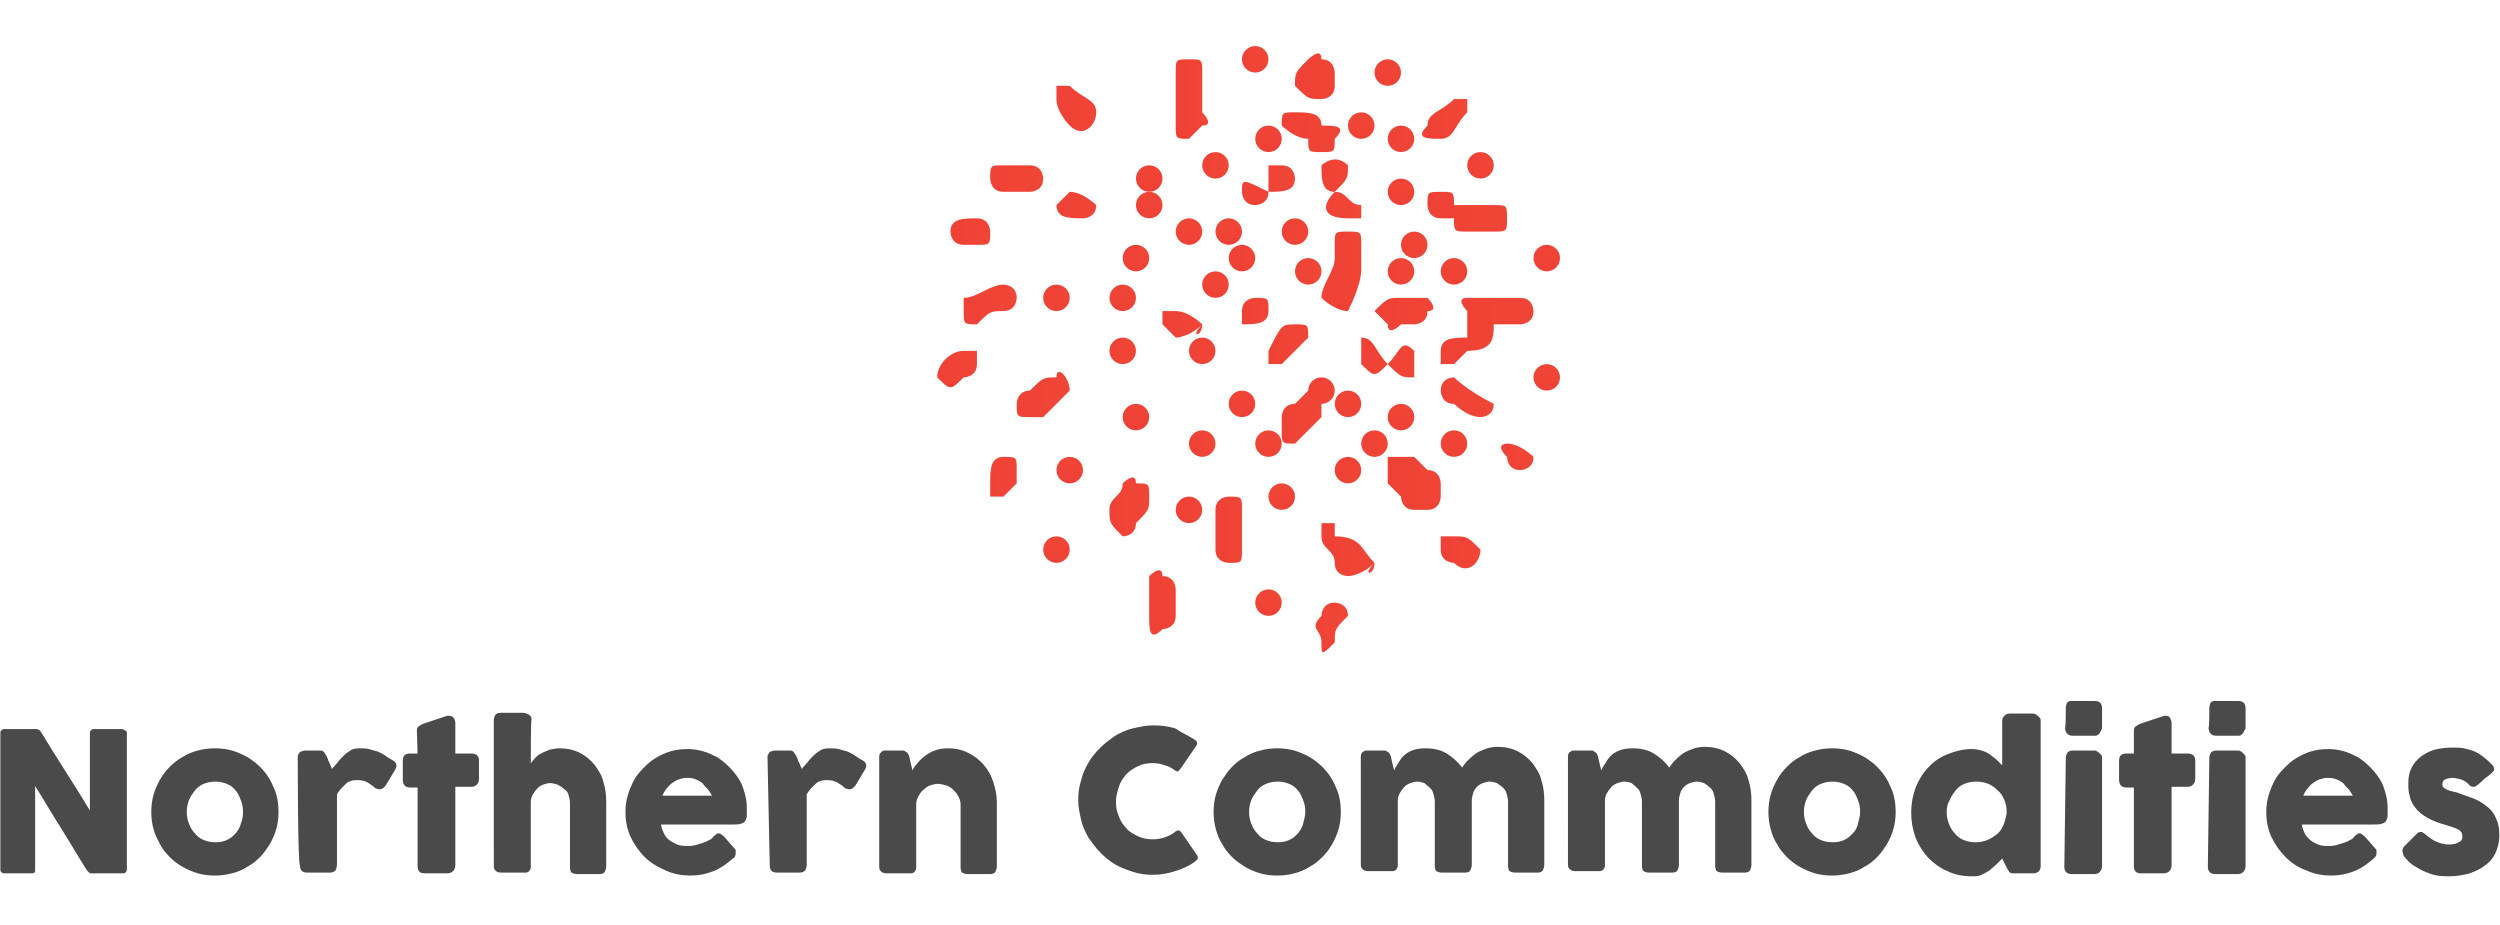 <?xml version="1.0" encoding="utf-8"?>
<!-- Generator: Adobe Illustrator 24.1.2, SVG Export Plug-In . SVG Version: 6.00 Build 0)  -->
<svg version="1.1" id="Layer_1" xmlns="http://www.w3.org/2000/svg" xmlns:xlink="http://www.w3.org/1999/xlink" x="0px" y="0px"
	 viewBox="0 0 459.6 170.1" style="enable-background:new 0 0 459.6 170.1;" xml:space="preserve">
<style type="text/css">
	.st0{fill:url(#SVGID_1_);}
	.st1{fill:url(#SVGID_2_);}
	.st2{fill:url(#SVGID_3_);}
	.st3{fill:url(#SVGID_4_);}
	.st4{fill:url(#SVGID_5_);}
	.st5{fill:url(#SVGID_6_);}
	.st6{fill:url(#SVGID_7_);}
	.st7{fill:url(#SVGID_8_);}
	.st8{fill:url(#SVGID_9_);}
	.st9{fill:url(#SVGID_10_);}
	.st10{fill:url(#SVGID_11_);}
	.st11{fill:url(#SVGID_12_);}
	.st12{fill:url(#SVGID_13_);}
	.st13{fill:url(#SVGID_14_);}
	.st14{fill:url(#SVGID_15_);}
	.st15{fill:url(#SVGID_16_);}
	.st16{fill:url(#SVGID_17_);}
	.st17{fill:url(#SVGID_18_);}
	.st18{fill:url(#SVGID_19_);}
	.st19{fill:url(#SVGID_20_);}
	.st20{fill:url(#SVGID_21_);}
	.st21{fill:url(#SVGID_22_);}
	.st22{fill:url(#SVGID_23_);}
	.st23{fill:url(#SVGID_24_);}
	.st24{fill:url(#SVGID_25_);}
	.st25{fill:url(#SVGID_26_);}
	.st26{fill:url(#SVGID_27_);}
	.st27{fill:url(#SVGID_28_);}
	.st28{fill:url(#SVGID_29_);}
	.st29{fill:url(#SVGID_30_);}
	.st30{fill:url(#SVGID_31_);}
	.st31{fill:url(#SVGID_32_);}
	.st32{fill:url(#SVGID_33_);}
	.st33{fill:url(#SVGID_34_);}
	.st34{fill:url(#SVGID_35_);}
	.st35{fill:url(#SVGID_36_);}
	.st36{fill:url(#SVGID_37_);}
	.st37{fill:url(#SVGID_38_);}
	.st38{fill:url(#SVGID_39_);}
	.st39{fill:url(#SVGID_40_);}
	.st40{fill:url(#SVGID_41_);}
	.st41{fill:url(#SVGID_42_);}
	.st42{fill:url(#SVGID_43_);}
	.st43{fill:url(#SVGID_44_);}
	.st44{fill:url(#SVGID_45_);}
	.st45{fill:url(#SVGID_46_);}
	.st46{fill:url(#SVGID_47_);}
	.st47{fill:url(#SVGID_48_);}
	.st48{fill:url(#SVGID_49_);}
	.st49{fill:url(#SVGID_50_);}
	.st50{fill:url(#SVGID_51_);}
	.st51{fill:url(#SVGID_52_);}
	.st52{fill:url(#SVGID_53_);}
	.st53{fill:url(#SVGID_54_);}
	.st54{fill:url(#SVGID_55_);}
	.st55{fill:url(#SVGID_56_);}
	.st56{fill:url(#SVGID_57_);}
	.st57{fill:url(#SVGID_58_);}
	.st58{fill:url(#SVGID_59_);}
	.st59{fill:url(#SVGID_60_);}
	.st60{fill:url(#SVGID_61_);}
	.st61{fill:url(#SVGID_62_);}
	.st62{fill:url(#SVGID_63_);}
	.st63{fill:url(#SVGID_64_);}
	.st64{fill:url(#SVGID_65_);}
	.st65{fill:url(#SVGID_66_);}
	.st66{fill:url(#SVGID_67_);}
	.st67{fill:url(#SVGID_68_);}
	.st68{fill:url(#SVGID_69_);}
	.st69{fill:url(#SVGID_70_);}
	.st70{fill:url(#SVGID_71_);}
	.st71{fill:url(#SVGID_72_);}
	.st72{fill:url(#SVGID_73_);}
	.st73{fill:#4A4A4A;}
</style>
<g id="SvgjsG3860" transform="matrix(24.361,0,0,24.361,113.828,-18.328)">
	
		<linearGradient id="SVGID_1_" gradientUnits="userSpaceOnUse" x1="-32.817" y1="15.312" x2="-31.817" y2="15.312" gradientTransform="matrix(16.805 0 0 -13.096 557.706 203.783)">
		<stop  offset="0" style="stop-color:#EF4136"/>
		<stop  offset="1" style="stop-color:#FBB040"/>
	</linearGradient>
	<path class="st0" d="M6.6,3.2c0,0.1,0,0.2-0.2,0.2c0,0-0.1,0.1-0.1,0.1c-0.1,0-0.1,0-0.1,0c0,0,0-0.1,0-0.1c0-0.1,0.1-0.1,0.2-0.1
		c0,0,0,0,0-0.1c0,0,0,0,0-0.1l0,0c0,0-0.1-0.1,0-0.1C6.4,3,6.5,3,6.5,3c0.1,0,0.2,0,0.3,0c0,0,0,0,0,0c0.1,0,0.1,0.1,0.1,0.1
		c0,0.1-0.1,0.1-0.1,0.1C6.8,3.2,6.7,3.2,6.6,3.2C6.7,3.2,6.7,3.2,6.6,3.2z"/>
	
		<linearGradient id="SVGID_2_" gradientUnits="userSpaceOnUse" x1="-31.594" y1="15.441" x2="-30.594" y2="15.441" gradientTransform="matrix(9.965 0 0 -16.325 320.167 254.8)">
		<stop  offset="0" style="stop-color:#EF4136"/>
		<stop  offset="1" style="stop-color:#FBB040"/>
	</linearGradient>
	<path class="st1" d="M5.5,3.1C5.4,3.1,5.3,3,5.3,3c0-0.1,0.1-0.2,0.1-0.3c0,0,0,0,0,0c0,0,0,0,0-0.1c0-0.1,0-0.1,0.1-0.1
		c0.1,0,0.1,0,0.1,0.1c0,0.1,0,0.1,0,0.1c0,0,0,0,0,0.1c0,0,0,0,0,0C5.6,2.8,5.6,2.9,5.5,3.1C5.5,3,5.5,3.1,5.5,3.1z"/>
	
		<linearGradient id="SVGID_3_" gradientUnits="userSpaceOnUse" x1="-32.603" y1="14.928" x2="-31.603" y2="14.928" gradientTransform="matrix(15.008 0 0 -8.226 495.406 125.167)">
		<stop  offset="0" style="stop-color:#EF4136"/>
		<stop  offset="1" style="stop-color:#FBB040"/>
	</linearGradient>
	<path class="st2" d="M6.4,2.5c-0.1,0-0.1,0-0.1-0.1c0,0,0,0-0.1,0c-0.1,0-0.1-0.1-0.1-0.1c0-0.1,0-0.1,0.1-0.1c0.1,0,0.1,0,0.1,0.1
		c0,0,0,0,0.1,0c0.1,0,0.1,0,0.2,0c0.1,0,0.1,0,0.1,0.1c0,0,0,0,0,0c0,0.1,0,0.1-0.1,0.1c0,0,0,0,0,0C6.5,2.5,6.5,2.5,6.4,2.5z"/>
	
		<linearGradient id="SVGID_4_" gradientUnits="userSpaceOnUse" x1="-31.581" y1="15.275" x2="-30.581" y2="15.275" gradientTransform="matrix(9.922 0 0 -12.381 319.166 193.534)">
		<stop  offset="0" style="stop-color:#EF4136"/>
		<stop  offset="1" style="stop-color:#FBB040"/>
	</linearGradient>
	<path class="st3" d="M5.9,4.5c0,0-0.1-0.1-0.1-0.1c0,0,0-0.1,0-0.2c0,0,0.1,0,0.2,0c0,0,0.1,0.1,0.1,0.1c0.1,0,0.1,0.1,0.1,0.1
		c0,0,0,0,0,0.1c0,0,0,0,0,0c0,0,0,0.1-0.1,0.1c0,0-0.1,0-0.1,0C5.9,4.6,5.9,4.5,5.9,4.5L5.9,4.5z"/>
	
		<linearGradient id="SVGID_5_" gradientUnits="userSpaceOnUse" x1="-31.042" y1="15.339" x2="-30.042" y2="15.339" gradientTransform="matrix(8.416 0 0 -13.65 265.422 210.829)">
		<stop  offset="0" style="stop-color:#EF4136"/>
		<stop  offset="1" style="stop-color:#FBB040"/>
	</linearGradient>
	<path class="st4" d="M4.3,1.2c0.1,0,0.1,0,0.1,0.1c0,0.1,0,0.1,0,0.2c0,0,0,0,0,0.1c0,0,0.1,0.1,0,0.1c0,0-0.1,0.1-0.1,0.1
		c-0.1,0-0.1,0-0.1-0.1c0,0,0,0,0,0C4.2,1.5,4.2,1.4,4.2,1.3C4.2,1.2,4.2,1.2,4.3,1.2z"/>
	
		<linearGradient id="SVGID_6_" gradientUnits="userSpaceOnUse" x1="-31.361" y1="15.23" x2="-30.361" y2="15.23" gradientTransform="matrix(9.247 0 0 -11.625 295.303 181.919)">
		<stop  offset="0" style="stop-color:#EF4136"/>
		<stop  offset="1" style="stop-color:#FBB040"/>
	</linearGradient>
	<path class="st5" d="M5.7,5C5.7,5.1,5.6,5.1,5.7,5C5.6,5.1,5.5,5.1,5.5,5.1c0,0-0.1,0-0.1-0.1c0-0.1-0.1-0.1-0.1-0.2
		c0-0.1,0-0.1,0-0.1c0,0,0,0,0,0c0.1,0,0.1,0,0.1,0c0,0,0,0,0,0c0,0,0,0.1,0,0.1C5.6,4.8,5.6,4.9,5.7,5C5.7,5,5.7,5,5.7,5z"/>
	
		<linearGradient id="SVGID_7_" gradientUnits="userSpaceOnUse" x1="-31.868" y1="14.856" x2="-30.868" y2="14.856" gradientTransform="matrix(10.965 0 0 -7.688 355.535 117.959)">
		<stop  offset="0" style="stop-color:#EF4136"/>
		<stop  offset="1" style="stop-color:#FBB040"/>
	</linearGradient>
	<path class="st6" d="M6.6,3.8c0,0.1-0.1,0.1-0.1,0.1c-0.1,0-0.2-0.1-0.2-0.1c-0.1,0-0.1-0.1-0.1-0.1c0,0,0,0,0,0
		c0-0.1,0.1-0.1,0.1-0.1c0,0,0,0,0,0C6.3,3.6,6.4,3.7,6.6,3.8C6.5,3.7,6.5,3.7,6.6,3.8z"/>
	
		<linearGradient id="SVGID_8_" gradientUnits="userSpaceOnUse" x1="-29.413" y1="15.21" x2="-28.413" y2="15.21" gradientTransform="matrix(5.772 0 0 -11.321 174.282 176.957)">
		<stop  offset="0" style="stop-color:#EF4136"/>
		<stop  offset="1" style="stop-color:#FBB040"/>
	</linearGradient>
	<path class="st7" d="M4.5,4.8c0-0.1,0-0.1,0-0.2c0-0.1,0.1-0.1,0.1-0.1c0.1,0,0.1,0,0.1,0.1c0,0.1,0,0.2,0,0.3C4.7,5,4.7,5,4.6,5
		c0,0-0.1,0-0.1-0.1C4.5,4.9,4.5,4.8,4.5,4.8z"/>
	
		<linearGradient id="SVGID_9_" gradientUnits="userSpaceOnUse" x1="-29.941" y1="15.199" x2="-28.941" y2="15.199" gradientTransform="matrix(6.426 0 0 -11.149 196.412 174.821)">
		<stop  offset="0" style="stop-color:#EF4136"/>
		<stop  offset="1" style="stop-color:#FBB040"/>
	</linearGradient>
	<path class="st8" d="M4,5.4c0,0,0-0.1,0-0.2c0,0,0,0,0-0.1c0,0,0.1-0.1,0.1,0c0.1,0,0.1,0.1,0.1,0.1c0,0.1,0,0.2,0,0.2
		c0,0.1-0.1,0.1-0.1,0.1c0,0,0,0,0,0C4,5.6,4,5.5,4,5.4z"/>
	
		<linearGradient id="SVGID_10_" gradientUnits="userSpaceOnUse" x1="-31.538" y1="15.018" x2="-30.538" y2="15.018" gradientTransform="matrix(9.783 0 0 -9.013 311.514 139.119)">
		<stop  offset="0" style="stop-color:#EF4136"/>
		<stop  offset="1" style="stop-color:#FBB040"/>
	</linearGradient>
	<path class="st9" d="M3.4,3.7C3.4,3.7,3.4,3.8,3.4,3.7C3.3,3.8,3.2,3.9,3.2,3.9c0,0-0.1,0-0.1,0C3,3.9,3,3.9,3,3.8
		c0,0,0-0.1,0.1-0.1c0.1-0.1,0.1-0.1,0.2-0.1C3.3,3.5,3.4,3.6,3.4,3.7z"/>
	
		<linearGradient id="SVGID_11_" gradientUnits="userSpaceOnUse" x1="-31.107" y1="15.058" x2="-30.107" y2="15.058" gradientTransform="matrix(8.572 0 0 -9.412 269.938 143.309)">
		<stop  offset="0" style="stop-color:#EF4136"/>
		<stop  offset="1" style="stop-color:#FBB040"/>
	</linearGradient>
	<path class="st10" d="M3.6,1.6c0,0.1-0.1,0.2-0.2,0.1C3.4,1.7,3.3,1.6,3.3,1.5c0-0.1,0-0.1,0-0.1c0.1,0,0.1,0,0.1,0
		C3.5,1.5,3.6,1.5,3.6,1.6C3.6,1.6,3.6,1.6,3.6,1.6z"/>
	
		<linearGradient id="SVGID_12_" gradientUnits="userSpaceOnUse" x1="-31.848" y1="14.441" x2="-30.848" y2="14.441" gradientTransform="matrix(10.884 0 0 -5.591 352.193 84.22)">
		<stop  offset="0" style="stop-color:#EF4136"/>
		<stop  offset="1" style="stop-color:#FBB040"/>
	</linearGradient>
	<path class="st11" d="M5.8,3.5c-0.1,0.1-0.1,0.1-0.2,0c0,0,0-0.1,0-0.2c0,0,0,0,0,0C5.7,3.3,5.7,3.4,5.8,3.5C5.9,3.4,5.9,3.3,6,3.4
		c0,0,0,0.1,0,0.2C5.9,3.6,5.9,3.6,5.8,3.5z"/>
	
		<linearGradient id="SVGID_13_" gradientUnits="userSpaceOnUse" x1="-31.524" y1="14.578" x2="-30.524" y2="14.578" gradientTransform="matrix(9.737 0 0 -6.142 309.692 91.623)">
		<stop  offset="0" style="stop-color:#EF4136"/>
		<stop  offset="1" style="stop-color:#FBB040"/>
	</linearGradient>
	<path class="st12" d="M2.9,2c0,0,0.1,0,0.2,0c0.1,0,0.1,0.1,0.1,0.1c0,0.1-0.1,0.1-0.1,0.1c0,0,0,0,0,0c-0.1,0-0.1,0-0.2,0
		c-0.1,0-0.1-0.1-0.1-0.1c0,0,0,0,0,0C2.8,2,2.8,2,2.9,2z"/>
	
		<linearGradient id="SVGID_14_" gradientUnits="userSpaceOnUse" x1="-31.565" y1="14.966" x2="-30.565" y2="14.966" gradientTransform="matrix(9.869 0 0 -8.539 316.182 129.952)">
		<stop  offset="0" style="stop-color:#EF4136"/>
		<stop  offset="1" style="stop-color:#FBB040"/>
	</linearGradient>
	<path class="st13" d="M4.9,2.2c0,0.1-0.1,0.1-0.1,0.1c-0.1,0-0.1-0.1-0.1-0.1C4.7,2.1,4.7,2.1,4.9,2.2c0-0.1,0-0.2,0-0.2
		C4.9,2,5,2,5,2c0.1,0,0.1,0.1,0.1,0.1c0,0,0,0,0,0C5.1,2.2,5,2.2,4.9,2.2z"/>
	
		<linearGradient id="SVGID_15_" gradientUnits="userSpaceOnUse" x1="-29.552" y1="15.183" x2="-28.552" y2="15.183" gradientTransform="matrix(5.931 0 0 -10.924 180.546 168.067)">
		<stop  offset="0" style="stop-color:#EF4136"/>
		<stop  offset="1" style="stop-color:#FBB040"/>
	</linearGradient>
	<path class="st14" d="M5.4,2.2C5.3,2.2,5.3,2.1,5.3,2c0,0,0.1-0.1,0.2,0c0,0,0,0,0,0C5.5,2.1,5.5,2.1,5.4,2.2
		C5.5,2.2,5.4,2.2,5.4,2.2c0.1,0,0.1,0.1,0.2,0.1c0,0,0,0.1,0,0.1c0,0-0.1,0-0.1,0c0,0,0,0,0,0C5.3,2.4,5.3,2.3,5.4,2.2z"/>
	
		<linearGradient id="SVGID_16_" gradientUnits="userSpaceOnUse" x1="-31.334" y1="14.961" x2="-30.334" y2="14.961" gradientTransform="matrix(9.168 0 0 -8.499 292.34 128.935)">
		<stop  offset="0" style="stop-color:#EF4136"/>
		<stop  offset="1" style="stop-color:#FBB040"/>
	</linearGradient>
	<path class="st15" d="M5.3,1.7c0.1,0,0.2,0,0.1,0.1c0,0.1,0,0.1-0.1,0.1c-0.1,0-0.1,0-0.1-0.1c-0.1,0-0.2-0.1-0.2-0.1
		c0-0.1,0-0.1,0.1-0.1C5.2,1.6,5.3,1.6,5.3,1.7z"/>
	
		<linearGradient id="SVGID_17_" gradientUnits="userSpaceOnUse" x1="-30.35" y1="15.067" x2="-29.35" y2="15.067" gradientTransform="matrix(7.045 0 0 -9.501 217.477 147.674)">
		<stop  offset="0" style="stop-color:#EF4136"/>
		<stop  offset="1" style="stop-color:#FBB040"/>
	</linearGradient>
	<path class="st16" d="M3.7,4.6c0-0.1,0.1-0.1,0.1-0.2c0,0,0.1-0.1,0.1,0C4,4.4,4,4.4,4,4.5c0,0.1,0,0.1-0.1,0.2
		c0,0.1-0.1,0.1-0.1,0.1C3.7,4.7,3.7,4.7,3.7,4.6L3.7,4.6z"/>
	
		<linearGradient id="SVGID_18_" gradientUnits="userSpaceOnUse" x1="-31.381" y1="14.785" x2="-30.381" y2="14.785" gradientTransform="matrix(9.303 0 0 -7.224 296.778 110.127)">
		<stop  offset="0" style="stop-color:#EF4136"/>
		<stop  offset="1" style="stop-color:#FBB040"/>
	</linearGradient>
	<path class="st17" d="M5.2,3.3C5.2,3.3,5.2,3.3,5.2,3.3C5.1,3.4,5.1,3.4,5,3.5c0,0-0.1,0-0.1,0c0,0,0-0.1,0-0.1
		C5,3.2,5,3.2,5.1,3.2C5.2,3.2,5.2,3.2,5.2,3.3z"/>
	
		<linearGradient id="SVGID_19_" gradientUnits="userSpaceOnUse" x1="-31.427" y1="14.714" x2="-30.427" y2="14.714" gradientTransform="matrix(9.439 0 0 -6.813 302.386 103.347)">
		<stop  offset="0" style="stop-color:#EF4136"/>
		<stop  offset="1" style="stop-color:#FBB040"/>
	</linearGradient>
	<path class="st18" d="M5.9,3C5.9,3,5.9,3,5.9,3C6,3,6,3,6.1,3c0,0,0.1,0.1,0,0.1C6.1,3.2,6,3.2,6,3.2c0,0,0,0-0.1,0
		c0,0-0.1,0.1-0.1,0c0,0-0.1-0.1-0.1-0.1C5.8,3,5.8,3,5.9,3z"/>
	
		<linearGradient id="SVGID_20_" gradientUnits="userSpaceOnUse" x1="-30.761" y1="14.904" x2="-29.761" y2="14.904" gradientTransform="matrix(7.8 0 0 -8.038 245.977 121.481)">
		<stop  offset="0" style="stop-color:#EF4136"/>
		<stop  offset="1" style="stop-color:#FBB040"/>
	</linearGradient>
	<path class="st19" d="M6.2,1.8C6.1,1.8,6,1.8,6.1,1.7c0-0.1,0.1-0.1,0.2-0.2c0,0,0.1,0,0.1,0c0,0,0,0,0,0c0,0,0,0.1,0,0.1
		C6.3,1.7,6.3,1.8,6.2,1.8C6.2,1.8,6.2,1.8,6.2,1.8z"/>
	
		<linearGradient id="SVGID_21_" gradientUnits="userSpaceOnUse" x1="-31.169" y1="14.684" x2="-30.169" y2="14.684" gradientTransform="matrix(8.729 0 0 -6.651 274.694 100.71)">
		<stop  offset="0" style="stop-color:#EF4136"/>
		<stop  offset="1" style="stop-color:#FBB040"/>
	</linearGradient>
	<path class="st20" d="M2.9,2.9C2.9,2.9,3,2.9,3,3c0,0,0,0.1-0.1,0.1c-0.1,0-0.1,0-0.2,0.1c-0.1,0-0.1,0-0.1-0.1c0,0,0-0.1,0-0.1
		C2.7,3,2.8,2.9,2.9,2.9z"/>
	
		<linearGradient id="SVGID_22_" gradientUnits="userSpaceOnUse" x1="-30.73" y1="14.851" x2="-29.73" y2="14.851" gradientTransform="matrix(7.737 0 0 -7.656 240.137 117.261)">
		<stop  offset="0" style="stop-color:#EF4136"/>
		<stop  offset="1" style="stop-color:#FBB040"/>
	</linearGradient>
	<path class="st21" d="M2.4,3.6c0-0.1,0.1-0.2,0.2-0.2c0,0,0.1,0,0.1,0c0,0,0,0.1,0,0.1c0,0.1-0.1,0.1-0.1,0.1
		C2.5,3.7,2.5,3.7,2.4,3.6C2.4,3.7,2.4,3.6,2.4,3.6z"/>
	
		<linearGradient id="SVGID_23_" gradientUnits="userSpaceOnUse" x1="-30.372" y1="14.903" x2="-29.372" y2="14.903" gradientTransform="matrix(7.083 0 0 -8.03 220.086 123.626)">
		<stop  offset="0" style="stop-color:#EF4136"/>
		<stop  offset="1" style="stop-color:#FBB040"/>
	</linearGradient>
	<path class="st22" d="M5.1,4.1C5,4.1,5,4.1,5,4C5,4,5,4,5,3.9c0,0,0-0.1,0.1-0.1c0,0,0.1-0.1,0.1-0.1c0,0,0.1,0,0.1,0.1
		c0,0,0,0.1,0,0.1C5.2,4,5.2,4,5.1,4.1C5.1,4.1,5.1,4.1,5.1,4.1z"/>
	
		<linearGradient id="SVGID_24_" gradientUnits="userSpaceOnUse" x1="-30.643" y1="14.808" x2="-29.643" y2="14.808" gradientTransform="matrix(7.567 0 0 -7.367 238.056 113.983)">
		<stop  offset="0" style="stop-color:#EF4136"/>
		<stop  offset="1" style="stop-color:#FBB040"/>
	</linearGradient>
	<path class="st23" d="M6.5,4.9C6.5,5,6.4,5.1,6.3,5C6.3,5,6.2,5,6.2,4.9c0,0,0-0.1,0-0.1c0,0,0,0,0,0c0,0,0.1,0,0.1,0
		C6.4,4.8,6.4,4.8,6.5,4.9C6.5,4.9,6.5,4.9,6.5,4.9z"/>
	
		<linearGradient id="SVGID_25_" gradientUnits="userSpaceOnUse" x1="-30.546" y1="14.803" x2="-29.546" y2="14.803" gradientTransform="matrix(7.386 0 0 -7.338 228.362 112.957)">
		<stop  offset="0" style="stop-color:#EF4136"/>
		<stop  offset="1" style="stop-color:#FBB040"/>
	</linearGradient>
	<path class="st24" d="M2.9,4.2C3,4.2,3,4.2,3,4.3c0,0,0,0,0,0.1c0,0-0.1,0.1-0.1,0.1c0,0-0.1,0-0.1,0c0,0,0,0,0-0.1
		C2.8,4.3,2.8,4.2,2.9,4.2z"/>
	
		<linearGradient id="SVGID_26_" gradientUnits="userSpaceOnUse" x1="-29.86" y1="14.92" x2="-28.86" y2="14.92" gradientTransform="matrix(6.317 0 0 -8.164 193.762 123.164)">
		<stop  offset="0" style="stop-color:#EF4136"/>
		<stop  offset="1" style="stop-color:#FBB040"/>
	</linearGradient>
	<path class="st25" d="M5.1,1.4c0-0.1,0-0.1,0.1-0.2c0,0,0.1-0.1,0.1,0c0.1,0,0.1,0.1,0.1,0.1c0,0,0,0.1,0,0.1
		c0,0.1-0.1,0.1-0.1,0.1C5.2,1.5,5.2,1.5,5.1,1.4z"/>
	
		<linearGradient id="SVGID_27_" gradientUnits="userSpaceOnUse" x1="-30.602" y1="14.373" x2="-29.602" y2="14.373" gradientTransform="matrix(7.491 0 0 -5.349 231.749 79.385)">
		<stop  offset="0" style="stop-color:#EF4136"/>
		<stop  offset="1" style="stop-color:#FBB040"/>
	</linearGradient>
	<path class="st26" d="M2.7,2.4C2.7,2.4,2.7,2.4,2.7,2.4c0.1,0,0.1,0.1,0.1,0.1c0,0.1,0,0.1-0.1,0.1c0,0-0.1,0-0.1,0
		c-0.1,0-0.1-0.1-0.1-0.1c0,0,0,0,0,0C2.5,2.4,2.6,2.4,2.7,2.4z"/>
	
		<linearGradient id="SVGID_28_" gradientUnits="userSpaceOnUse" x1="-29.615" y1="14.825" x2="-28.615" y2="14.825" gradientTransform="matrix(6.007 0 0 -7.482 183.09 116.444)">
		<stop  offset="0" style="stop-color:#EF4136"/>
		<stop  offset="1" style="stop-color:#FBB040"/>
	</linearGradient>
	<path class="st27" d="M5.4,5.6C5.4,5.6,5.4,5.6,5.4,5.6C5.3,5.7,5.3,5.7,5.3,5.6c0-0.1-0.1-0.1,0-0.2c0,0,0-0.1,0.1-0.1
		c0,0,0.1,0,0.1,0.1C5.4,5.5,5.4,5.5,5.4,5.6z"/>
	
		<linearGradient id="SVGID_29_" gradientUnits="userSpaceOnUse" x1="-30.243" y1="14.734" x2="-29.243" y2="14.734" gradientTransform="matrix(6.872 0 0 -6.923 211.928 105.182)">
		<stop  offset="0" style="stop-color:#EF4136"/>
		<stop  offset="1" style="stop-color:#FBB040"/>
	</linearGradient>
	<path class="st28" d="M4.4,3.2C4.4,3.3,4.3,3.3,4.4,3.2C4.3,3.3,4.2,3.3,4.2,3.3c0,0-0.1-0.1-0.1-0.1c0,0,0-0.1,0-0.1
		c0,0,0.1,0,0.1,0C4.3,3.1,4.4,3.2,4.4,3.2z"/>
	
		<linearGradient id="SVGID_30_" gradientUnits="userSpaceOnUse" x1="-30.104" y1="14.44" x2="-29.104" y2="14.44" gradientTransform="matrix(6.66 0 0 -5.588 203.828 83.038)">
		<stop  offset="0" style="stop-color:#EF4136"/>
		<stop  offset="1" style="stop-color:#FBB040"/>
	</linearGradient>
	<path class="st29" d="M3.4,2.2c0.1,0,0.2,0.1,0.2,0.1c0,0.1-0.1,0.1-0.1,0.1c0,0,0,0,0,0c-0.1,0-0.2,0-0.2-0.1
		C3.3,2.3,3.4,2.2,3.4,2.2C3.4,2.2,3.4,2.2,3.4,2.2z"/>
	
		<linearGradient id="SVGID_31_" gradientUnits="userSpaceOnUse" x1="-30.082" y1="14.489" x2="-29.082" y2="14.489" gradientTransform="matrix(6.628 0 0 -5.773 205.995 87.811)">
		<stop  offset="0" style="stop-color:#EF4136"/>
		<stop  offset="1" style="stop-color:#FBB040"/>
	</linearGradient>
	<path class="st30" d="M6.7,4.1c0.1,0,0.2,0.1,0.2,0.1c0,0.1-0.1,0.1-0.1,0.1c0,0,0,0,0,0c-0.1,0-0.1-0.1-0.1-0.1
		C6.6,4.1,6.7,4.1,6.7,4.1C6.7,4.1,6.7,4.1,6.7,4.1z"/>
	
		<linearGradient id="SVGID_32_" gradientUnits="userSpaceOnUse" x1="-29.866" y1="14.547" x2="-28.866" y2="14.547" gradientTransform="matrix(6.324 0 0 -6.008 193.559 90.504)">
		<stop  offset="0" style="stop-color:#EF4136"/>
		<stop  offset="1" style="stop-color:#FBB040"/>
	</linearGradient>
	<path class="st31" d="M4.7,3.1C4.7,3,4.8,3,4.8,3C4.9,3,4.9,3,4.9,3.1c0,0,0,0,0,0c0,0.1-0.1,0.1-0.2,0.1C4.7,3.2,4.7,3.2,4.7,3.1
		C4.7,3.1,4.7,3.1,4.7,3.1z"/>
	
		<linearGradient id="SVGID_33_" gradientUnits="userSpaceOnUse" x1="-35.993" y1="10.279" x2="-34.993" y2="10.279" gradientTransform="matrix(0.19 -5.313 -5.313 -0.19 66.12 -185.42)">
		<stop  offset="0" style="stop-color:#EF4136"/>
		<stop  offset="1" style="stop-color:#FBB040"/>
	</linearGradient>
	<circle class="st32" cx="4.7" cy="3.8" r="0.1"/>
	
		<linearGradient id="SVGID_34_" gradientUnits="userSpaceOnUse" x1="-29.004" y1="14.349" x2="-28.004" y2="14.349" gradientTransform="matrix(5.344 -2.065158e-02 -2.065158e-02 -5.344 159.558 79.527)">
		<stop  offset="0" style="stop-color:#EF4136"/>
		<stop  offset="1" style="stop-color:#FBB040"/>
	</linearGradient>
	<circle class="st33" cx="4.4" cy="3.4" r="0.1"/>
	
		<linearGradient id="SVGID_35_" gradientUnits="userSpaceOnUse" x1="-36.096" y1="10.354" x2="-35.096" y2="10.354" gradientTransform="matrix(8.314335e-02 -5.359 -5.359 -8.314335e-02 62.794 -189.937)">
		<stop  offset="0" style="stop-color:#EF4136"/>
		<stop  offset="1" style="stop-color:#FBB040"/>
	</linearGradient>
	<circle class="st34" cx="4.3" cy="2.5" r="0.1"/>
	
		<linearGradient id="SVGID_36_" gradientUnits="userSpaceOnUse" x1="-29.018" y1="14.366" x2="-28.018" y2="14.366" gradientTransform="matrix(5.361 -1.002159e-02 -1.002159e-02 -5.361 160.054 78.707)">
		<stop  offset="0" style="stop-color:#EF4136"/>
		<stop  offset="1" style="stop-color:#FBB040"/>
	</linearGradient>
	<circle class="st35" cx="4.5" cy="2" r="0.1"/>
	
		<linearGradient id="SVGID_37_" gradientUnits="userSpaceOnUse" x1="-36.094" y1="10.353" x2="-35.094" y2="10.353" gradientTransform="matrix(8.478321e-02 -5.359 -5.359 -8.478321e-02 61.89 -188.164)">
		<stop  offset="0" style="stop-color:#EF4136"/>
		<stop  offset="1" style="stop-color:#FBB040"/>
	</linearGradient>
	<circle class="st36" cx="3.4" cy="4.3" r="0.1"/>
	
		<linearGradient id="SVGID_38_" gradientUnits="userSpaceOnUse" x1="-36.036" y1="10.301" x2="-35.036" y2="10.301" gradientTransform="matrix(0.148 -5.325 -5.325 -0.148 64.766 -187.754)">
		<stop  offset="0" style="stop-color:#EF4136"/>
		<stop  offset="1" style="stop-color:#FBB040"/>
	</linearGradient>
	<circle class="st37" cx="4.6" cy="2.5" r="0.1"/>
	
		<linearGradient id="SVGID_39_" gradientUnits="userSpaceOnUse" x1="-29.089" y1="14.17" x2="-28.089" y2="14.17" gradientTransform="matrix(5.367 -0.203 -0.203 -5.367 164.795 72.001)">
		<stop  offset="0" style="stop-color:#EF4136"/>
		<stop  offset="1" style="stop-color:#FBB040"/>
	</linearGradient>
	<circle class="st38" cx="5.9" cy="1.8" r="0.1"/>
	
		<linearGradient id="SVGID_40_" gradientUnits="userSpaceOnUse" x1="-35.771" y1="10.256" x2="-34.771" y2="10.256" gradientTransform="matrix(0.394 -5.326 -5.326 -0.394 74.612 -184.188)">
		<stop  offset="0" style="stop-color:#EF4136"/>
		<stop  offset="1" style="stop-color:#FBB040"/>
	</linearGradient>
	<circle class="st39" cx="5.9" cy="2.2" r="0.1"/>
	
		<linearGradient id="SVGID_41_" gradientUnits="userSpaceOnUse" x1="-35.934" y1="10.274" x2="-34.934" y2="10.274" gradientTransform="matrix(0.244 -5.319 -5.319 -0.244 67.442 -186.484)">
		<stop  offset="0" style="stop-color:#EF4136"/>
		<stop  offset="1" style="stop-color:#FBB040"/>
	</linearGradient>
	<circle class="st40" cx="4" cy="2.1" r="0.1"/>
	
		<linearGradient id="SVGID_42_" gradientUnits="userSpaceOnUse" x1="-36.017" y1="10.304" x2="-35.017" y2="10.304" gradientTransform="matrix(0.164 -5.331 -5.331 -0.164 65.835 -185.691)">
		<stop  offset="0" style="stop-color:#EF4136"/>
		<stop  offset="1" style="stop-color:#FBB040"/>
	</linearGradient>
	<circle class="st41" cx="5" cy="4.5" r="0.1"/>
	
		<linearGradient id="SVGID_43_" gradientUnits="userSpaceOnUse" x1="-35.961" y1="10.306" x2="-34.961" y2="10.306" gradientTransform="matrix(0.214 -5.343 -5.343 -0.214 69.734 -187.161)">
		<stop  offset="0" style="stop-color:#EF4136"/>
		<stop  offset="1" style="stop-color:#FBB040"/>
	</linearGradient>
	<circle class="st42" cx="7" cy="2.7" r="0.1"/>
	
		<linearGradient id="SVGID_44_" gradientUnits="userSpaceOnUse" x1="-29.026" y1="14.288" x2="-28.026" y2="14.288" gradientTransform="matrix(5.347 -8.008736e-02 -8.008736e-02 -5.347 161.762 78.345)">
		<stop  offset="0" style="stop-color:#EF4136"/>
		<stop  offset="1" style="stop-color:#FBB040"/>
	</linearGradient>
	<circle class="st43" cx="5.5" cy="4.3" r="0.1"/>
	
		<linearGradient id="SVGID_45_" gradientUnits="userSpaceOnUse" x1="-29.009" y1="14.374" x2="-28.009" y2="14.374" gradientTransform="matrix(5.355 0 0 -5.355 159.562 81.596)">
		<stop  offset="0" style="stop-color:#EF4136"/>
		<stop  offset="1" style="stop-color:#FBB040"/>
	</linearGradient>
	<circle class="st44" cx="4.3" cy="4.6" r="0.1"/>
	
		<linearGradient id="SVGID_46_" gradientUnits="userSpaceOnUse" x1="-29.05" y1="14.18" x2="-28.05" y2="14.18" gradientTransform="matrix(5.336 -0.181 -0.181 -5.336 161.394 73.108)">
		<stop  offset="0" style="stop-color:#EF4136"/>
		<stop  offset="1" style="stop-color:#FBB040"/>
	</linearGradient>
	<circle class="st45" cx="3.9" cy="2.7" r="0.1"/>
	
		<linearGradient id="SVGID_47_" gradientUnits="userSpaceOnUse" x1="-29.028" y1="14.299" x2="-28.028" y2="14.299" gradientTransform="matrix(5.352 -7.166006e-02 -7.166006e-02 -5.352 159.613 77.47)">
		<stop  offset="0" style="stop-color:#EF4136"/>
		<stop  offset="1" style="stop-color:#FBB040"/>
	</linearGradient>
	<circle class="st46" cx="3.3" cy="3" r="0.1"/>
	
		<linearGradient id="SVGID_48_" gradientUnits="userSpaceOnUse" x1="-28.995" y1="14.34" x2="-27.995" y2="14.34" gradientTransform="matrix(5.334 -2.661630e-02 -2.661630e-02 -5.334 160.82 78.545)">
		<stop  offset="0" style="stop-color:#EF4136"/>
		<stop  offset="1" style="stop-color:#FBB040"/>
	</linearGradient>
	<circle class="st47" cx="5.9" cy="2.8" r="0.1"/>
	
		<linearGradient id="SVGID_49_" gradientUnits="userSpaceOnUse" x1="-29.018" y1="14.308" x2="-28.018" y2="14.308" gradientTransform="matrix(5.346 -6.067982e-02 -6.067982e-02 -5.346 161.155 78.379)">
		<stop  offset="0" style="stop-color:#EF4136"/>
		<stop  offset="1" style="stop-color:#FBB040"/>
	</linearGradient>
	<circle class="st48" cx="5.3" cy="3.7" r="0.1"/>
	
		<linearGradient id="SVGID_50_" gradientUnits="userSpaceOnUse" x1="-36.164" y1="10.343" x2="-35.164" y2="10.343" gradientTransform="matrix(2.538230e-02 -5.334 -5.334 -2.538230e-02 61.708 -190.794)">
		<stop  offset="0" style="stop-color:#EF4136"/>
		<stop  offset="1" style="stop-color:#FBB040"/>
	</linearGradient>
	<circle class="st49" cx="5.6" cy="1.7" r="0.1"/>
	
		<linearGradient id="SVGID_51_" gradientUnits="userSpaceOnUse" x1="-36.135" y1="10.316" x2="-35.135" y2="10.316" gradientTransform="matrix(5.672358e-02 -5.317 -5.317 -5.672358e-02 60.835 -187.586)">
		<stop  offset="0" style="stop-color:#EF4136"/>
		<stop  offset="1" style="stop-color:#FBB040"/>
	</linearGradient>
	<circle class="st50" cx="3.9" cy="3.9" r="0.1"/>
	
		<linearGradient id="SVGID_52_" gradientUnits="userSpaceOnUse" x1="-36.076" y1="10.318" x2="-35.076" y2="10.318" gradientTransform="matrix(0.109 -5.332 -5.332 -0.109 65.221 -188.357)">
		<stop  offset="0" style="stop-color:#EF4136"/>
		<stop  offset="1" style="stop-color:#FBB040"/>
	</linearGradient>
	<circle class="st51" cx="6.3" cy="2.8" r="0.1"/>
	
		<linearGradient id="SVGID_53_" gradientUnits="userSpaceOnUse" x1="-36.152" y1="10.35" x2="-35.152" y2="10.35" gradientTransform="matrix(3.369538e-02 -5.343 -5.343 -3.369538e-02 61.368 -188.548)">
		<stop  offset="0" style="stop-color:#EF4136"/>
		<stop  offset="1" style="stop-color:#FBB040"/>
	</linearGradient>
	<circle class="st52" cx="4.9" cy="4.1" r="0.1"/>
	
		<linearGradient id="SVGID_54_" gradientUnits="userSpaceOnUse" x1="-35.944" y1="10.282" x2="-34.944" y2="10.282" gradientTransform="matrix(0.233 -5.324 -5.324 -0.233 68.018 -187.114)">
		<stop  offset="0" style="stop-color:#EF4136"/>
		<stop  offset="1" style="stop-color:#FBB040"/>
	</linearGradient>
	<circle class="st53" cx="4.9" cy="1.8" r="0.1"/>
	
		<linearGradient id="SVGID_55_" gradientUnits="userSpaceOnUse" x1="-36.14" y1="10.318" x2="-35.14" y2="10.318" gradientTransform="matrix(5.207907e-02 -5.317 -5.317 -5.207907e-02 60.045 -186.613)">
		<stop  offset="0" style="stop-color:#EF4136"/>
		<stop  offset="1" style="stop-color:#FBB040"/>
	</linearGradient>
	<circle class="st54" cx="3.3" cy="4.9" r="0.1"/>
	
		<linearGradient id="SVGID_56_" gradientUnits="userSpaceOnUse" x1="-36.102" y1="10.352" x2="-35.102" y2="10.352" gradientTransform="matrix(7.792201e-02 -5.356 -5.356 -7.792201e-02 63.193 -187.132)">
		<stop  offset="0" style="stop-color:#EF4136"/>
		<stop  offset="1" style="stop-color:#FBB040"/>
	</linearGradient>
	<circle class="st55" cx="4.9" cy="5.3" r="0.1"/>
	
		<linearGradient id="SVGID_57_" gradientUnits="userSpaceOnUse" x1="-29.015" y1="14.251" x2="-28.015" y2="14.251" gradientTransform="matrix(5.327 -0.11 -0.11 -5.327 160.788 73.915)">
		<stop  offset="0" style="stop-color:#EF4136"/>
		<stop  offset="1" style="stop-color:#FBB040"/>
	</linearGradient>
	<circle class="st56" cx="4.8" cy="1.2" r="0.1"/>
	
		<linearGradient id="SVGID_58_" gradientUnits="userSpaceOnUse" x1="-29.055" y1="14.253" x2="-28.055" y2="14.253" gradientTransform="matrix(5.363 -0.12 -0.12 -5.363 162.56 75.797)">
		<stop  offset="0" style="stop-color:#EF4136"/>
		<stop  offset="1" style="stop-color:#FBB040"/>
	</linearGradient>
	<circle class="st57" cx="5.2" cy="2.8" r="0.1"/>
	
		<linearGradient id="SVGID_59_" gradientUnits="userSpaceOnUse" x1="-29.018" y1="14.368" x2="-28.018" y2="14.368" gradientTransform="matrix(5.361 -7.846240e-03 -7.846240e-03 -5.361 159.35 80.254)">
		<stop  offset="0" style="stop-color:#EF4136"/>
		<stop  offset="1" style="stop-color:#FBB040"/>
	</linearGradient>
	<circle class="st58" cx="3.8" cy="3.4" r="0.1"/>
	
		<linearGradient id="SVGID_60_" gradientUnits="userSpaceOnUse" x1="-36.077" y1="10.331" x2="-35.077" y2="10.331" gradientTransform="matrix(0.105 -5.343 -5.343 -0.105 63.516 -188.649)">
		<stop  offset="0" style="stop-color:#EF4136"/>
		<stop  offset="1" style="stop-color:#FBB040"/>
	</linearGradient>
	<circle class="st59" cx="4.5" cy="2.9" r="0.1"/>
	
		<linearGradient id="SVGID_61_" gradientUnits="userSpaceOnUse" x1="-36.115" y1="10.326" x2="-35.115" y2="10.326" gradientTransform="matrix(7.234343e-02 -5.33 -5.33 -7.234343e-02 61.481 -188.629)">
		<stop  offset="0" style="stop-color:#EF4136"/>
		<stop  offset="1" style="stop-color:#FBB040"/>
	</linearGradient>
	<circle class="st60" cx="3.8" cy="3" r="0.1"/>
	
		<linearGradient id="SVGID_62_" gradientUnits="userSpaceOnUse" x1="-36.097" y1="10.315" x2="-35.097" y2="10.315" gradientTransform="matrix(9.113989e-02 -5.324 -5.324 -9.113989e-02 64.046 -189.866)">
		<stop  offset="0" style="stop-color:#EF4136"/>
		<stop  offset="1" style="stop-color:#FBB040"/>
	</linearGradient>
	<circle class="st61" cx="5.8" cy="1.3" r="0.1"/>
	
		<linearGradient id="SVGID_63_" gradientUnits="userSpaceOnUse" x1="-29.021" y1="14.262" x2="-28.021" y2="14.262" gradientTransform="matrix(5.335 -0.102 -0.102 -5.335 162.143 75.729)">
		<stop  offset="0" style="stop-color:#EF4136"/>
		<stop  offset="1" style="stop-color:#FBB040"/>
	</linearGradient>
	<circle class="st62" cx="6" cy="2.6" r="0.1"/>
	
		<linearGradient id="SVGID_64_" gradientUnits="userSpaceOnUse" x1="-36.098" y1="10.331" x2="-35.098" y2="10.331" gradientTransform="matrix(8.625669e-02 -5.338 -5.338 -8.625669e-02 65.247 -188.093)">
		<stop  offset="0" style="stop-color:#EF4136"/>
		<stop  offset="1" style="stop-color:#FBB040"/>
	</linearGradient>
	<circle class="st63" cx="7" cy="3.6" r="0.1"/>
	
		<linearGradient id="SVGID_65_" gradientUnits="userSpaceOnUse" x1="-36.186" y1="10.331" x2="-35.186" y2="10.331" gradientTransform="matrix(8.535423e-03 -5.317 -5.317 -8.535423e-03 59.269 -189.904)">
		<stop  offset="0" style="stop-color:#EF4136"/>
		<stop  offset="1" style="stop-color:#FBB040"/>
	</linearGradient>
	<circle class="st64" cx="4" cy="2.3" r="0.1"/>
	
		<linearGradient id="SVGID_66_" gradientUnits="userSpaceOnUse" x1="-36.169" y1="10.355" x2="-35.169" y2="10.355" gradientTransform="matrix(1.808071e-02 -5.343 -5.343 -1.808071e-02 61.844 -189.062)">
		<stop  offset="0" style="stop-color:#EF4136"/>
		<stop  offset="1" style="stop-color:#FBB040"/>
	</linearGradient>
	<circle class="st65" cx="5.9" cy="3.9" r="0.1"/>
	
		<linearGradient id="SVGID_67_" gradientUnits="userSpaceOnUse" x1="-36.164" y1="10.318" x2="-35.164" y2="10.318" gradientTransform="matrix(3.106470e-02 -5.311 -5.311 -3.106470e-02 61.459 -187.849)">
		<stop  offset="0" style="stop-color:#EF4136"/>
		<stop  offset="1" style="stop-color:#FBB040"/>
	</linearGradient>
	<circle class="st66" cx="5.5" cy="3.8" r="0.1"/>
	
		<linearGradient id="SVGID_68_" gradientUnits="userSpaceOnUse" x1="-29.004" y1="14.279" x2="-28.004" y2="14.279" gradientTransform="matrix(5.326 -8.222131e-02 -8.222131e-02 -5.326 162.044 75.668)">
		<stop  offset="0" style="stop-color:#EF4136"/>
		<stop  offset="1" style="stop-color:#FBB040"/>
	</linearGradient>
	<circle class="st67" cx="6.5" cy="2" r="0.1"/>
	
		<linearGradient id="SVGID_69_" gradientUnits="userSpaceOnUse" x1="-28.976" y1="14.309" x2="-27.976" y2="14.309" gradientTransform="matrix(5.309 -4.873832e-02 -4.873832e-02 -5.309 160.153 78.639)">
		<stop  offset="0" style="stop-color:#EF4136"/>
		<stop  offset="1" style="stop-color:#FBB040"/>
	</linearGradient>
	<circle class="st68" cx="5.7" cy="4.1" r="0.1"/>
	
		<linearGradient id="SVGID_70_" gradientUnits="userSpaceOnUse" x1="-36.149" y1="10.343" x2="-35.149" y2="10.343" gradientTransform="matrix(3.889454e-02 -5.337 -5.337 -3.889454e-02 62.889 -188.326)">
		<stop  offset="0" style="stop-color:#EF4136"/>
		<stop  offset="1" style="stop-color:#FBB040"/>
	</linearGradient>
	<circle class="st69" cx="6.3" cy="4.1" r="0.1"/>
	
		<linearGradient id="SVGID_71_" gradientUnits="userSpaceOnUse" x1="-28.98" y1="14.29" x2="-27.98" y2="14.29" gradientTransform="matrix(5.307 -6.618263e-02 -6.618263e-02 -5.307 159.763 76.412)">
		<stop  offset="0" style="stop-color:#EF4136"/>
		<stop  offset="1" style="stop-color:#FBB040"/>
	</linearGradient>
	<circle class="st70" cx="5.1" cy="2.5" r="0.1"/>
	
		<linearGradient id="SVGID_72_" gradientUnits="userSpaceOnUse" x1="-28.998" y1="14.249" x2="-27.998" y2="14.249" gradientTransform="matrix(5.312 -0.106 -0.106 -5.312 160.182 75.28)">
		<stop  offset="0" style="stop-color:#EF4136"/>
		<stop  offset="1" style="stop-color:#FBB040"/>
	</linearGradient>
	<circle class="st71" cx="4.7" cy="2.7" r="0.1"/>
	
		<linearGradient id="SVGID_73_" gradientUnits="userSpaceOnUse" x1="-28.98" y1="14.366" x2="-27.98" y2="14.366" gradientTransform="matrix(5.327 0 0 -5.327 158.68 80.578)">
		<stop  offset="0" style="stop-color:#EF4136"/>
		<stop  offset="1" style="stop-color:#FBB040"/>
	</linearGradient>
	<circle class="st72" cx="4.4" cy="4.1" r="0.1"/>
</g>
<g id="SvgjsG3861" transform="matrix(1.36,0,0,1.36,-2.245,101.939)">
	<path class="st73" d="M1.7,24.2c0-0.2,0-0.3,0.1-0.4c0.1-0.1,0.2-0.2,0.4-0.2h4.3c0.1,0,0.2,0,0.4,0.1s0.2,0.2,0.3,0.3
		c1.1,1.8,2.2,3.6,3.3,5.3s2.2,3.5,3.3,5.3V24.1c0-0.2,0.1-0.3,0.2-0.4s0.2-0.1,0.4-0.1h3.7c0.2,0,0.3,0.1,0.5,0.2s0.2,0.2,0.2,0.4
		v18.4c0,0.2-0.1,0.3-0.2,0.4c-0.1,0.1-0.2,0.1-0.4,0.1h-4.2c-0.1,0-0.2,0-0.3-0.1c-0.1-0.1-0.2-0.2-0.3-0.3
		c-1.2-1.9-2.3-3.8-3.5-5.7s-2.3-3.8-3.5-5.7v11.3c0,0.2,0,0.3-0.1,0.4c-0.1,0.1-0.2,0.1-0.5,0.1H2.2c-0.2,0-0.3-0.1-0.4-0.2
		c-0.1-0.1-0.1-0.2-0.1-0.4C1.7,42.5,1.7,24.2,1.7,24.2z M22.1,34.8c0-0.8,0.1-1.6,0.3-2.3c0.2-0.7,0.5-1.4,0.9-2.1s0.8-1.2,1.3-1.7
		c0.5-0.5,1.1-1,1.7-1.3c0.6-0.4,1.3-0.7,2.1-0.9c0.7-0.2,1.5-0.3,2.3-0.3c1.2,0,2.3,0.2,3.4,0.7c1,0.4,2,1.1,2.7,1.8
		c0.8,0.8,1.4,1.7,1.8,2.7c0.5,1,0.7,2.2,0.7,3.4c0,0.8-0.1,1.6-0.3,2.3c-0.2,0.7-0.5,1.4-0.9,2.1c-0.4,0.6-0.8,1.2-1.3,1.7
		c-0.5,0.5-1.1,1-1.7,1.3c-0.6,0.4-1.3,0.7-2.1,0.9s-1.5,0.3-2.3,0.3c-0.8,0-1.6-0.1-2.3-0.3c-0.7-0.2-1.4-0.5-2.1-0.9
		s-1.2-0.8-1.7-1.3c-0.5-0.5-1-1.1-1.3-1.7s-0.7-1.3-0.9-2.1C22.2,36.4,22.1,35.6,22.1,34.8z M26.9,34.8c0,0.6,0.1,1.1,0.3,1.6
		c0.2,0.5,0.4,0.9,0.8,1.3c0.3,0.4,0.7,0.7,1.2,0.9c0.5,0.2,1,0.3,1.6,0.3c0.6,0,1.1-0.1,1.5-0.3c0.5-0.2,0.8-0.5,1.2-0.9
		c0.3-0.4,0.6-0.8,0.7-1.3c0.2-0.5,0.3-1,0.3-1.6c0-0.6-0.1-1.1-0.3-1.6c-0.2-0.5-0.4-1-0.7-1.3c-0.3-0.4-0.7-0.7-1.2-0.9
		c-0.5-0.2-1-0.3-1.5-0.3c-0.6,0-1.1,0.1-1.6,0.3c-0.5,0.2-0.9,0.5-1.2,0.9s-0.6,0.8-0.8,1.3C27,33.7,26.9,34.2,26.9,34.8z
		 M41.9,27.4c0-0.1,0-0.3,0.1-0.4c0.1-0.1,0.1-0.2,0.2-0.3c0.2-0.1,0.5-0.2,0.7-0.2h2c0.2,0,0.3,0,0.4,0.1c0.1,0.1,0.2,0.1,0.2,0.2
		c0.1,0.1,0.1,0.2,0.2,0.3s0.1,0.2,0.2,0.4c0,0,0.1,0.1,0.1,0.3c0.1,0.1,0.1,0.3,0.2,0.4c0.1,0.2,0.1,0.3,0.2,0.5
		c0.1,0.1,0.1,0.2,0.1,0.3c0.3-0.3,0.5-0.6,0.8-0.9c0.2-0.3,0.5-0.6,0.8-0.9s0.6-0.5,0.9-0.7c0.3-0.2,0.7-0.3,1.2-0.3
		c0.5,0,0.9,0,1.3,0.1c0.4,0.1,0.7,0.2,1.1,0.3c0.3,0.1,0.7,0.3,1,0.5c0.3,0.2,0.7,0.5,1.1,0.7c0.6,0.3,0.7,0.8,0.3,1.4l-1.2,2
		c-0.2,0.3-0.4,0.4-0.6,0.5c-0.3,0.1-0.5,0-0.8-0.1c-0.4-0.4-0.8-0.6-1.1-0.8s-0.8-0.3-1.3-0.3c-0.3,0-0.6,0-0.9,0.1
		c-0.3,0.1-0.5,0.2-0.7,0.4s-0.4,0.4-0.6,0.6c-0.2,0.2-0.4,0.5-0.6,0.8v9.5c0,0.3-0.1,0.6-0.2,0.8c-0.2,0.2-0.4,0.3-0.8,0.3h-3
		c-0.7,0-1-0.3-1-1C41.9,42.1,41.9,27.4,41.9,27.4z M58,23.8c0-0.3,0.1-0.5,0.3-0.6c0.2-0.1,0.4-0.3,0.8-0.4l3-1c0,0,0.1,0,0.1,0
		h0.1c0.3,0,0.5,0.1,0.7,0.3c0.1,0.2,0.2,0.4,0.2,0.7l0,4.1h2.2c0.3,0,0.5,0.1,0.7,0.2c0.2,0.2,0.3,0.4,0.3,0.7v2.5
		c0,0.4-0.1,0.6-0.3,0.8s-0.4,0.3-0.7,0.3h-2.2l0,10.6c0,0.3-0.1,0.6-0.3,0.8c-0.2,0.2-0.5,0.3-0.8,0.3h-3c-0.7,0-1-0.3-1-1l0-10.6
		h-1c-0.7,0-1-0.4-1-1.1v-2.5c0-0.7,0.3-1,1-1h1L58,23.8z M73.4,28.2c0.2-0.2,0.4-0.5,0.6-0.7s0.5-0.5,0.8-0.6
		c0.3-0.2,0.7-0.3,1.1-0.5c0.4-0.1,0.9-0.2,1.4-0.2c1,0,1.9,0.2,2.7,0.6s1.4,0.9,2,1.6c0.5,0.7,1,1.4,1.2,2.3
		c0.3,0.9,0.4,1.8,0.4,2.8v8.6c0,0.3-0.1,0.6-0.2,0.8c-0.1,0.2-0.4,0.3-0.7,0.3h-3c-0.4,0-0.6-0.1-0.8-0.2c-0.1-0.1-0.2-0.4-0.2-0.7
		v-8.7c0-0.4-0.1-0.7-0.2-1.1s-0.3-0.6-0.6-0.8c-0.2-0.2-0.5-0.4-0.9-0.6c-0.3-0.1-0.7-0.2-1-0.2c-0.3,0-0.6,0.1-0.9,0.2
		c-0.3,0.1-0.6,0.3-0.8,0.5c-0.2,0.2-0.4,0.5-0.6,0.8c-0.2,0.3-0.3,0.7-0.3,1.1v8.7c0,0.1,0,0.3-0.1,0.4s-0.1,0.3-0.3,0.3
		c-0.1,0.1-0.2,0.1-0.3,0.1c-0.1,0-0.2,0-0.3,0h-3c-0.4,0-0.6-0.1-0.8-0.3c-0.2-0.2-0.2-0.4-0.2-0.7V31.4v-0.1v-3.9v-0.1v-4.9
		c0-0.3,0.1-0.5,0.2-0.7s0.4-0.3,0.8-0.3h3c0.2,0,0.4,0.1,0.7,0.2c0.1,0.1,0.2,0.2,0.3,0.3s0.1,0.3,0.1,0.4
		C73.4,22.4,73.4,28.2,73.4,28.2z M100.7,41.1c-0.8,0.7-1.6,1.3-2.6,1.7c-1,0.4-2,0.6-3.1,0.6c-1.2,0-2.3-0.2-3.4-0.7s-2-1-2.8-1.8
		c-0.8-0.8-1.4-1.7-1.9-2.7c-0.5-1.1-0.7-2.2-0.7-3.4c0-0.8,0.1-1.5,0.3-2.2c0.2-0.7,0.5-1.4,0.8-2c0.3-0.6,0.8-1.2,1.3-1.7
		c0.5-0.5,1-1,1.7-1.4s1.3-0.7,2-0.9c0.7-0.2,1.5-0.3,2.3-0.3c0.7,0,1.4,0.1,2.1,0.3c0.7,0.2,1.3,0.5,1.9,0.8
		c0.6,0.4,1.1,0.8,1.6,1.3c0.5,0.5,0.9,1,1.3,1.6s0.6,1.2,0.8,1.9c0.2,0.7,0.3,1.3,0.3,2c0,0.5,0,0.8,0,1.1c0,0.3-0.1,0.5-0.2,0.7
		s-0.3,0.3-0.6,0.4c-0.3,0.1-0.7,0.1-1.3,0.1h-9.5c0.1,0.6,0.3,1,0.5,1.4s0.6,0.7,0.9,0.9c0.4,0.2,0.7,0.4,1.1,0.5
		c0.4,0.1,0.8,0.1,1.1,0.1c0.3,0,0.6,0,1-0.1c0.3-0.1,0.7-0.2,1-0.3c0.3-0.1,0.6-0.2,0.9-0.4c0.3-0.1,0.5-0.3,0.6-0.5
		c0.1-0.1,0.3-0.2,0.4-0.3s0.2-0.1,0.3-0.1c0.1,0,0.2,0,0.3,0.1c0.1,0.1,0.3,0.2,0.4,0.3l1.4,1.6c0.1,0.1,0.2,0.2,0.2,0.3
		c0,0.1,0,0.2,0,0.3c0,0.2,0,0.3-0.1,0.5C101,40.9,100.9,41,100.7,41.1L100.7,41.1z M94.4,30.2c-0.3,0-0.7,0.1-1,0.2
		c-0.3,0.1-0.6,0.3-0.9,0.5c-0.3,0.2-0.5,0.5-0.8,0.8c-0.2,0.3-0.4,0.6-0.5,0.9h6.7c-0.2-0.3-0.4-0.7-0.6-0.9s-0.5-0.5-0.7-0.8
		c-0.3-0.2-0.6-0.4-0.9-0.5C95.3,30.2,94.9,30.2,94.4,30.2L94.4,30.2z M105.4,27.4c0-0.1,0-0.3,0.1-0.4c0.1-0.1,0.1-0.2,0.2-0.3
		c0.2-0.1,0.5-0.2,0.7-0.2h2c0.2,0,0.3,0,0.4,0.1c0.1,0.1,0.2,0.1,0.2,0.2c0.1,0.1,0.1,0.2,0.2,0.3s0.1,0.2,0.2,0.4
		c0,0,0.1,0.1,0.1,0.3c0.1,0.1,0.1,0.3,0.2,0.4s0.1,0.3,0.2,0.5c0.1,0.1,0.1,0.2,0.1,0.3c0.3-0.3,0.5-0.6,0.8-0.9
		c0.2-0.3,0.5-0.6,0.8-0.9c0.3-0.3,0.6-0.5,0.9-0.7c0.3-0.2,0.7-0.3,1.2-0.3c0.5,0,0.9,0,1.3,0.1s0.7,0.2,1.1,0.3
		c0.3,0.1,0.7,0.3,1,0.5c0.3,0.2,0.7,0.5,1.1,0.7c0.6,0.3,0.7,0.8,0.3,1.4l-1.2,2c-0.2,0.3-0.4,0.4-0.6,0.5c-0.3,0.1-0.5,0-0.8-0.1
		c-0.4-0.4-0.8-0.6-1.1-0.8c-0.4-0.2-0.8-0.3-1.3-0.3c-0.3,0-0.6,0-0.9,0.1c-0.3,0.1-0.5,0.2-0.7,0.4c-0.2,0.2-0.4,0.4-0.6,0.6
		c-0.2,0.2-0.4,0.5-0.6,0.8v9.5c0,0.3-0.1,0.6-0.2,0.8c-0.2,0.2-0.4,0.3-0.8,0.3h-3c-0.7,0-1-0.3-1-1L105.4,27.4L105.4,27.4z
		 M120.8,26.7c0.1-0.1,0.2-0.2,0.4-0.2c0.1,0,0.2,0,0.4,0h2c0.2,0,0.3,0,0.4,0.1c0.1,0.1,0.2,0.1,0.3,0.2c0.1,0.1,0.1,0.2,0.2,0.3
		c0,0.1,0.1,0.2,0.1,0.4l0.4,1.7c0.1-0.3,0.3-0.6,0.6-0.9c0.2-0.3,0.6-0.7,1-1s0.8-0.6,1.4-0.8c0.5-0.2,1.1-0.3,1.8-0.3
		c1,0,1.9,0.2,2.7,0.6c0.8,0.4,1.5,0.9,2.1,1.6c0.6,0.7,1,1.4,1.3,2.3s0.5,1.8,0.5,2.8v8.6c0,0.3-0.1,0.6-0.2,0.8
		c-0.1,0.2-0.4,0.3-0.7,0.3h-3c-0.4,0-0.6-0.1-0.8-0.2c-0.1-0.1-0.2-0.4-0.2-0.7v-8.5c0-0.4-0.1-0.7-0.3-1.1s-0.4-0.6-0.7-0.9
		c-0.3-0.3-0.6-0.5-1-0.6c-0.4-0.1-0.7-0.2-1.1-0.2c-0.3,0-0.6,0.1-1,0.2c-0.3,0.1-0.6,0.3-0.9,0.6c-0.3,0.2-0.5,0.5-0.7,0.9
		c-0.2,0.3-0.3,0.7-0.3,1.1v8.5c0,0.1,0,0.3-0.1,0.4c-0.1,0.1-0.1,0.3-0.3,0.3c-0.1,0.1-0.2,0.1-0.3,0.1c-0.1,0-0.2,0-0.3,0h-3
		c-0.4,0-0.6-0.1-0.8-0.3c-0.2-0.2-0.2-0.4-0.2-0.7V27.4c0-0.2,0-0.3,0.1-0.5C120.7,26.8,120.8,26.7,120.8,26.7L120.8,26.7z
		 M163.1,25c0.1,0.1,0.3,0.2,0.3,0.3c0.1,0.1,0.1,0.3,0,0.5l-2.2,3.2c-0.1,0.1-0.2,0.2-0.3,0.3s-0.2,0-0.4-0.1
		c-0.4-0.3-0.9-0.6-1.4-0.7c-0.5-0.2-1.1-0.3-1.6-0.3c-0.7,0-1.4,0.1-2,0.4s-1.1,0.6-1.6,1.1c-0.4,0.5-0.8,1-1,1.7
		c-0.2,0.6-0.4,1.3-0.4,2c0,0.7,0.1,1.4,0.4,2c0.2,0.6,0.6,1.2,1,1.6c0.4,0.5,1,0.8,1.6,1.1c0.6,0.3,1.3,0.4,2,0.4
		c0.6,0,1.1-0.1,1.7-0.3c0.5-0.2,1-0.4,1.4-0.8c0.2-0.1,0.3-0.1,0.4-0.1c0.1,0,0.2,0.1,0.3,0.2l2.2,3.2c0.1,0.2,0.1,0.4,0,0.5
		c-0.1,0.1-0.2,0.2-0.3,0.3c-0.8,0.6-1.7,1-2.7,1.3c-0.9,0.3-2,0.5-3,0.5c-0.9,0-1.8-0.1-2.7-0.4s-1.7-0.6-2.4-1
		c-0.7-0.4-1.4-1-2-1.6c-0.6-0.6-1.1-1.3-1.6-2c-0.4-0.7-0.8-1.5-1-2.4c-0.2-0.9-0.4-1.7-0.4-2.7c0-0.9,0.1-1.8,0.4-2.7
		c0.2-0.9,0.6-1.7,1-2.4c0.4-0.7,1-1.4,1.6-2s1.3-1.1,2-1.6c0.7-0.4,1.5-0.8,2.4-1s1.7-0.4,2.7-0.4c1.1,0,2,0.1,3,0.4
		C161.4,24.1,162.3,24.5,163.1,25L163.1,25z M165.7,34.8c0-0.8,0.1-1.6,0.3-2.3c0.2-0.7,0.5-1.4,0.9-2.1c0.4-0.6,0.8-1.2,1.3-1.7
		c0.5-0.5,1.1-1,1.7-1.3c0.6-0.4,1.3-0.7,2.1-0.9c0.7-0.2,1.5-0.3,2.3-0.3c1.2,0,2.3,0.2,3.4,0.7c1,0.4,2,1.1,2.7,1.8
		c0.8,0.8,1.4,1.7,1.8,2.7c0.5,1,0.7,2.2,0.7,3.4c0,0.8-0.1,1.6-0.3,2.3c-0.2,0.7-0.5,1.4-0.9,2.1s-0.8,1.2-1.3,1.7
		c-0.5,0.5-1.1,1-1.7,1.3c-0.6,0.4-1.3,0.7-2.1,0.9c-0.7,0.2-1.5,0.3-2.3,0.3c-0.8,0-1.6-0.1-2.3-0.3c-0.7-0.2-1.4-0.5-2.1-0.9
		c-0.6-0.4-1.2-0.8-1.7-1.3c-0.5-0.5-1-1.1-1.3-1.7c-0.4-0.6-0.7-1.3-0.9-2.1C165.8,36.4,165.7,35.6,165.7,34.8L165.7,34.8z
		 M170.5,34.8c0,0.6,0.1,1.1,0.3,1.6s0.4,0.9,0.8,1.3c0.3,0.4,0.7,0.7,1.2,0.9c0.5,0.2,1,0.3,1.6,0.3c0.6,0,1.1-0.1,1.5-0.3
		c0.5-0.2,0.8-0.5,1.2-0.9c0.3-0.4,0.6-0.8,0.7-1.3s0.3-1,0.3-1.6c0-0.6-0.1-1.1-0.3-1.6c-0.2-0.5-0.4-1-0.7-1.3
		c-0.3-0.4-0.7-0.7-1.2-0.9c-0.5-0.2-1-0.3-1.5-0.3c-0.6,0-1.1,0.1-1.6,0.3c-0.5,0.2-0.9,0.5-1.2,0.9c-0.3,0.4-0.6,0.8-0.8,1.3
		C170.6,33.7,170.5,34.2,170.5,34.8z M185.9,26.7c0.1-0.1,0.2-0.2,0.4-0.2c0.1,0,0.2,0,0.4,0h2c0.2,0,0.3,0,0.4,0.1
		c0.1,0.1,0.2,0.1,0.3,0.2c0.1,0.1,0.1,0.2,0.2,0.3c0,0.1,0.1,0.2,0.1,0.4l0.4,1.7c0.1-0.3,0.3-0.6,0.5-0.9c0.2-0.3,0.4-0.7,0.7-1
		c0.3-0.3,0.7-0.6,1.2-0.8c0.5-0.2,1.1-0.3,1.8-0.3c1.1,0,2.1,0.2,2.9,0.7c0.8,0.5,1.5,1.1,2.1,1.9c0.2-0.3,0.4-0.6,0.7-0.9
		s0.6-0.6,1-0.9c0.4-0.3,0.9-0.5,1.4-0.7c0.5-0.2,1.1-0.3,1.7-0.3c1,0,1.9,0.2,2.7,0.6c0.8,0.4,1.4,0.9,2,1.6c0.5,0.7,1,1.4,1.2,2.3
		c0.3,0.9,0.4,1.8,0.4,2.8v8.6c0,0.3-0.1,0.6-0.2,0.8c-0.1,0.2-0.4,0.3-0.7,0.3h-3c-0.4,0-0.6-0.1-0.8-0.2c-0.1-0.1-0.2-0.4-0.2-0.7
		v-8.7c0-0.4-0.1-0.7-0.2-1.1s-0.3-0.6-0.5-0.8c-0.2-0.2-0.5-0.4-0.8-0.6c-0.3-0.1-0.6-0.2-1-0.2c-0.3,0-0.6,0.1-0.9,0.2
		c-0.3,0.1-0.6,0.3-0.8,0.5c-0.2,0.2-0.4,0.5-0.5,0.8c-0.1,0.3-0.2,0.7-0.2,1.1v8.6c0,0.3-0.1,0.6-0.2,0.8c-0.1,0.2-0.4,0.3-0.7,0.3
		h-0.3h-0.1h-2.7c-0.4,0-0.6-0.1-0.8-0.2c-0.1-0.1-0.2-0.4-0.2-0.7v-8.7c0-0.4-0.1-0.7-0.2-1.1s-0.3-0.6-0.5-0.8
		c-0.2-0.2-0.5-0.4-0.7-0.6c-0.3-0.1-0.6-0.2-1-0.2c-0.3,0-0.6,0.1-0.9,0.2c-0.3,0.1-0.6,0.3-0.8,0.5c-0.2,0.2-0.4,0.5-0.6,0.8
		c-0.2,0.3-0.3,0.7-0.3,1.1v8.7c0,0.1,0,0.3-0.1,0.4c-0.1,0.1-0.1,0.3-0.3,0.3c-0.1,0.1-0.2,0.1-0.3,0.1c-0.1,0-0.2,0-0.3,0h-3
		c-0.4,0-0.6-0.1-0.8-0.3c-0.2-0.2-0.2-0.4-0.2-0.7V27.4c0-0.2,0-0.3,0.1-0.5C185.7,26.8,185.8,26.7,185.9,26.7L185.9,26.7z
		 M213.9,26.7c0.1-0.1,0.2-0.2,0.4-0.2c0.1,0,0.2,0,0.4,0h2c0.2,0,0.3,0,0.4,0.1c0.1,0.1,0.2,0.1,0.3,0.2c0.1,0.1,0.1,0.2,0.2,0.3
		c0,0.1,0.1,0.2,0.1,0.4l0.4,1.7c0.1-0.3,0.3-0.6,0.5-0.9c0.2-0.3,0.4-0.7,0.7-1s0.7-0.6,1.2-0.8c0.5-0.2,1.1-0.3,1.8-0.3
		c1.1,0,2.1,0.2,2.9,0.7s1.5,1.1,2.1,1.9c0.2-0.3,0.4-0.6,0.7-0.9s0.6-0.6,1-0.9c0.4-0.3,0.9-0.5,1.4-0.7c0.5-0.2,1.1-0.3,1.7-0.3
		c1,0,1.9,0.2,2.7,0.6c0.8,0.4,1.4,0.9,2,1.6c0.5,0.7,1,1.4,1.2,2.3c0.3,0.9,0.4,1.8,0.4,2.8v8.6c0,0.3-0.1,0.6-0.2,0.8
		c-0.1,0.2-0.4,0.3-0.7,0.3h-3c-0.4,0-0.6-0.1-0.8-0.2c-0.1-0.1-0.2-0.4-0.2-0.7v-8.7c0-0.4-0.1-0.7-0.2-1.1s-0.3-0.6-0.5-0.8
		c-0.2-0.2-0.5-0.4-0.8-0.6c-0.3-0.1-0.6-0.2-1-0.2c-0.3,0-0.6,0.1-0.9,0.2c-0.3,0.1-0.6,0.3-0.8,0.5c-0.2,0.2-0.4,0.5-0.5,0.8
		c-0.1,0.3-0.2,0.7-0.2,1.1v8.6c0,0.3-0.1,0.6-0.2,0.8c-0.1,0.2-0.4,0.3-0.7,0.3h-0.3h-0.1h-2.7c-0.4,0-0.6-0.1-0.8-0.2
		c-0.1-0.1-0.2-0.4-0.2-0.7v-8.7c0-0.4-0.1-0.7-0.2-1.1s-0.3-0.6-0.5-0.8c-0.2-0.2-0.5-0.4-0.7-0.6c-0.3-0.1-0.6-0.2-1-0.2
		c-0.3,0-0.6,0.1-0.9,0.2c-0.3,0.1-0.6,0.3-0.8,0.5c-0.2,0.2-0.4,0.5-0.6,0.8c-0.2,0.3-0.3,0.7-0.3,1.1v8.7c0,0.1,0,0.3-0.1,0.4
		c-0.1,0.1-0.1,0.3-0.3,0.3c-0.1,0.1-0.2,0.1-0.3,0.1c-0.1,0-0.2,0-0.3,0h-3c-0.4,0-0.6-0.1-0.8-0.3c-0.2-0.2-0.2-0.4-0.2-0.7V27.4
		c0-0.2,0-0.3,0.1-0.5C213.7,26.8,213.8,26.7,213.9,26.7L213.9,26.7z M240.7,34.8c0-0.8,0.1-1.6,0.3-2.3c0.2-0.7,0.5-1.4,0.9-2.1
		s0.8-1.2,1.3-1.7c0.5-0.5,1.1-1,1.7-1.3c0.6-0.4,1.3-0.7,2.1-0.9c0.7-0.2,1.5-0.3,2.3-0.3c1.2,0,2.3,0.2,3.4,0.7
		c1,0.4,2,1.1,2.7,1.8c0.8,0.8,1.4,1.7,1.8,2.7c0.5,1,0.7,2.2,0.7,3.4c0,0.8-0.1,1.6-0.3,2.3c-0.2,0.7-0.5,1.4-0.9,2.1
		c-0.4,0.6-0.8,1.2-1.3,1.7c-0.5,0.5-1.1,1-1.7,1.3c-0.6,0.4-1.3,0.7-2.1,0.9s-1.5,0.3-2.3,0.3c-0.8,0-1.6-0.1-2.3-0.3
		c-0.7-0.2-1.4-0.5-2.1-0.9s-1.2-0.8-1.7-1.3c-0.5-0.5-1-1.1-1.3-1.7c-0.4-0.6-0.7-1.3-0.9-2.1C240.8,36.4,240.7,35.6,240.7,34.8
		L240.7,34.8z M245.5,34.8c0,0.6,0.1,1.1,0.3,1.6c0.2,0.5,0.4,0.9,0.8,1.3c0.3,0.4,0.7,0.7,1.2,0.9c0.5,0.2,1,0.3,1.6,0.3
		c0.6,0,1.1-0.1,1.5-0.3c0.5-0.2,0.8-0.5,1.2-0.9s0.6-0.8,0.7-1.3s0.3-1,0.3-1.6c0-0.6-0.1-1.1-0.3-1.6c-0.2-0.5-0.4-1-0.7-1.3
		c-0.3-0.4-0.7-0.7-1.2-0.9c-0.5-0.2-1-0.3-1.5-0.3c-0.6,0-1.1,0.1-1.6,0.3c-0.5,0.2-0.9,0.5-1.2,0.9c-0.3,0.4-0.6,0.8-0.8,1.3
		C245.6,33.7,245.5,34.2,245.5,34.8z M272.3,41.1c-0.2,0.2-0.5,0.5-0.8,0.8s-0.6,0.5-0.9,0.8c-0.3,0.2-0.7,0.4-1.1,0.6
		c-0.4,0.2-0.8,0.2-1.3,0.2c-1.2,0-2.3-0.2-3.3-0.7c-1-0.4-1.9-1.1-2.6-1.8c-0.7-0.8-1.3-1.7-1.7-2.7c-0.4-1.1-0.6-2.2-0.6-3.4
		c0-1.2,0.2-2.3,0.6-3.4c0.4-1,1-2,1.7-2.7c0.7-0.8,1.6-1.4,2.6-1.8c1-0.4,2.1-0.7,3.3-0.7c0.5,0,0.9,0.1,1.3,0.2
		c0.4,0.1,0.8,0.3,1.1,0.5c0.3,0.2,0.6,0.5,0.9,0.7c0.3,0.3,0.5,0.5,0.8,0.8v-6c0-0.3,0.1-0.5,0.3-0.7s0.4-0.3,0.8-0.3h3
		c0.1,0,0.2,0,0.4,0.1c0.1,0,0.2,0.1,0.3,0.2c0.1,0.1,0.2,0.2,0.3,0.3c0.1,0.1,0.1,0.3,0.1,0.4v19.6c0,0.7-0.4,1-1.1,1h-2.6
		c-0.2,0-0.3,0-0.4-0.1c-0.1,0-0.2-0.1-0.2-0.2c-0.1-0.1-0.1-0.2-0.2-0.3c-0.1-0.1-0.1-0.3-0.2-0.4L272.3,41.1z M264.8,34.8
		c0,0.6,0.1,1.1,0.3,1.6c0.2,0.5,0.4,0.9,0.8,1.3c0.3,0.4,0.7,0.7,1.2,0.9c0.5,0.2,1,0.3,1.6,0.3c0.6,0,1.1-0.1,1.6-0.3
		c0.5-0.2,0.9-0.5,1.3-0.8s0.7-0.8,0.9-1.3c0.2-0.5,0.3-1,0.4-1.5v-0.2c0-0.6-0.1-1.1-0.3-1.6c-0.2-0.5-0.5-1-0.9-1.3
		c-0.4-0.4-0.8-0.7-1.3-0.9c-0.5-0.2-1-0.3-1.6-0.3c-0.6,0-1.1,0.1-1.6,0.3c-0.5,0.2-0.9,0.5-1.2,0.9c-0.3,0.4-0.6,0.8-0.8,1.3
		C264.9,33.7,264.8,34.2,264.8,34.8L264.8,34.8z M280.9,27.5c0-0.3,0.1-0.5,0.2-0.7c0.2-0.2,0.4-0.3,0.7-0.3h3c0.1,0,0.2,0,0.3,0.1
		s0.2,0.1,0.3,0.2c0.1,0.1,0.2,0.2,0.3,0.3c0.1,0.1,0.1,0.3,0.1,0.4v14.6c0,0.3-0.1,0.6-0.3,0.8c-0.2,0.2-0.4,0.3-0.8,0.3h-3
		c-0.6,0-1-0.3-1-1L280.9,27.5L280.9,27.5z M280.9,20.8c0-0.4,0.1-0.6,0.2-0.8c0.2-0.2,0.4-0.2,0.7-0.2h3c0.3,0,0.6,0.1,0.7,0.2
		c0.2,0.2,0.3,0.4,0.3,0.8v2.6c0,0.1,0,0.2-0.1,0.3c0,0.1-0.1,0.2-0.2,0.4s-0.2,0.2-0.3,0.3c-0.1,0.1-0.3,0.1-0.4,0.1h-3
		c-0.6,0-1-0.4-1-1.1C280.9,23.4,280.9,20.8,280.9,20.8z M290.1,23.8c0-0.3,0.1-0.5,0.3-0.6c0.2-0.1,0.4-0.3,0.8-0.4l3-1
		c0,0,0.1,0,0.1,0h0.1c0.3,0,0.5,0.1,0.6,0.3c0.1,0.2,0.2,0.4,0.2,0.7l0,4.1h2.2c0.3,0,0.5,0.1,0.7,0.2c0.2,0.2,0.3,0.4,0.3,0.7v2.5
		c0,0.4-0.1,0.6-0.3,0.8c-0.2,0.2-0.4,0.3-0.7,0.3h-2.2l0,10.6c0,0.3-0.1,0.6-0.3,0.8c-0.2,0.2-0.5,0.3-0.8,0.3h-3c-0.7,0-1-0.3-1-1
		l0-10.6h-1c-0.7,0-1-0.4-1-1.1v-2.5c0-0.7,0.3-1,1-1h1L290.1,23.8z M300.3,27.5c0-0.3,0.1-0.5,0.2-0.7c0.2-0.2,0.4-0.3,0.7-0.3h3
		c0.1,0,0.2,0,0.3,0.1c0.1,0,0.2,0.1,0.3,0.2c0.1,0.1,0.2,0.2,0.3,0.3s0.1,0.3,0.1,0.4v14.6c0,0.3-0.1,0.6-0.3,0.8
		c-0.2,0.2-0.4,0.3-0.8,0.3h-3c-0.6,0-1-0.3-1-1L300.3,27.5L300.3,27.5z M300.3,20.8c0-0.4,0.1-0.6,0.2-0.8c0.2-0.2,0.4-0.2,0.7-0.2
		h3c0.3,0,0.6,0.1,0.7,0.2c0.2,0.2,0.3,0.4,0.3,0.8v2.6c0,0.1,0,0.2-0.1,0.3s-0.1,0.2-0.2,0.4c-0.1,0.1-0.2,0.2-0.3,0.3
		c-0.1,0.1-0.3,0.1-0.4,0.1h-3c-0.6,0-1-0.4-1-1.1C300.3,23.4,300.3,20.8,300.3,20.8z M322.5,41.1c-0.8,0.7-1.6,1.3-2.6,1.7
		c-1,0.4-2,0.6-3.1,0.6c-1.2,0-2.3-0.2-3.4-0.7c-1.1-0.4-2-1-2.8-1.8c-0.8-0.8-1.4-1.7-1.9-2.7c-0.5-1.1-0.7-2.2-0.7-3.4
		c0-0.8,0.1-1.5,0.3-2.2c0.2-0.7,0.5-1.4,0.8-2c0.3-0.6,0.8-1.2,1.3-1.7c0.5-0.5,1-1,1.7-1.4s1.3-0.7,2-0.9c0.7-0.2,1.5-0.3,2.3-0.3
		c0.7,0,1.4,0.1,2.1,0.3s1.3,0.5,1.9,0.8c0.6,0.4,1.1,0.8,1.6,1.3c0.5,0.5,0.9,1,1.3,1.6s0.6,1.2,0.8,1.9c0.2,0.7,0.3,1.3,0.3,2
		c0,0.5,0,0.8,0,1.1c0,0.3-0.1,0.5-0.2,0.7s-0.3,0.3-0.6,0.4c-0.3,0.1-0.7,0.1-1.3,0.1h-9.5c0.1,0.6,0.3,1,0.5,1.4
		c0.3,0.4,0.6,0.7,0.9,0.9c0.4,0.2,0.7,0.4,1.1,0.5c0.4,0.1,0.8,0.1,1.1,0.1c0.3,0,0.6,0,1-0.1c0.3-0.1,0.7-0.2,1-0.3
		s0.6-0.2,0.9-0.4c0.3-0.1,0.5-0.3,0.6-0.5c0.1-0.1,0.3-0.2,0.4-0.3c0.1-0.1,0.2-0.1,0.3-0.1c0.1,0,0.2,0,0.3,0.1
		c0.1,0.1,0.3,0.2,0.4,0.3l1.4,1.6c0.1,0.1,0.2,0.2,0.2,0.3c0,0.1,0,0.2,0,0.3c0,0.2,0,0.3-0.1,0.5C322.7,40.9,322.6,41,322.5,41.1
		L322.5,41.1z M316.2,30.2c-0.3,0-0.7,0.1-1,0.2c-0.3,0.1-0.6,0.3-0.9,0.5c-0.3,0.2-0.5,0.5-0.8,0.8c-0.2,0.3-0.4,0.6-0.5,0.9h6.7
		c-0.2-0.3-0.4-0.7-0.6-0.9s-0.5-0.5-0.7-0.8c-0.3-0.2-0.6-0.4-0.9-0.5C317,30.2,316.6,30.2,316.2,30.2z M329.6,37.9
		c0.2,0.2,0.5,0.4,0.8,0.6c0.3,0.2,0.5,0.3,0.8,0.4s0.5,0.2,0.7,0.2c0.2,0,0.3,0.1,0.4,0.1c0.2,0,0.4,0,0.6,0s0.5-0.1,0.7-0.1
		c0.2-0.1,0.4-0.2,0.6-0.3c0.2-0.1,0.3-0.4,0.3-0.6c0-0.2,0-0.4-0.1-0.6c-0.1-0.1-0.2-0.3-0.4-0.4c-0.2-0.1-0.4-0.2-0.7-0.3
		c-0.3-0.1-0.6-0.2-0.9-0.3c-1.1-0.3-1.9-0.6-2.6-1s-1.2-0.8-1.6-1.3c-0.4-0.5-0.7-1-0.8-1.6c-0.2-0.6-0.2-1.2-0.2-1.8
		c0-0.7,0.1-1.4,0.4-2s0.7-1.1,1.2-1.5c0.5-0.4,1.2-0.8,1.9-1c0.7-0.2,1.6-0.3,2.5-0.3c0.6,0,1.1,0,1.5,0.1c0.5,0.1,0.9,0.2,1.4,0.4
		s0.9,0.5,1.3,0.8c0.4,0.3,0.8,0.7,1.2,1.1c0.1,0.2,0.2,0.3,0.2,0.5c0,0.2-0.1,0.3-0.3,0.5c-0.3,0.3-0.7,0.6-1,0.8
		c-0.3,0.3-0.6,0.6-1,0.9c-0.1,0.1-0.2,0.1-0.3,0.2c-0.1,0-0.2,0-0.3,0c-0.1,0-0.2-0.1-0.3-0.1c-0.1-0.1-0.2-0.1-0.2-0.2
		c-0.3-0.3-0.7-0.6-1.1-0.7c-0.4-0.1-0.8-0.2-1.1-0.2c-0.4,0-0.8,0.1-1,0.2c-0.3,0.1-0.4,0.4-0.4,0.7c0,0.2,0.1,0.4,0.3,0.5
		c0.2,0.1,0.3,0.2,0.6,0.3c0.2,0.1,0.5,0.1,0.7,0.2c0.2,0,0.5,0.1,0.7,0.2c0.8,0.3,1.5,0.5,2.2,0.8c0.7,0.3,1.2,0.7,1.7,1.1
		c0.5,0.4,0.9,1,1.1,1.6c0.3,0.6,0.4,1.3,0.4,2.2c0,0.9-0.2,1.6-0.5,2.3c-0.3,0.7-0.8,1.3-1.4,1.7c-0.6,0.5-1.3,0.8-2.1,1.1
		c-0.8,0.2-1.7,0.4-2.7,0.4c-0.5,0-1.1,0-1.7-0.1s-1.1-0.3-1.6-0.5c-0.5-0.2-1-0.5-1.5-0.8c-0.5-0.3-0.9-0.7-1.3-1.2
		c-0.1-0.1-0.2-0.3-0.2-0.4c0-0.1-0.1-0.3-0.1-0.4s0-0.3,0.1-0.4c0-0.1,0.1-0.2,0.2-0.3l1.7-1.7c0.2-0.2,0.4-0.2,0.6-0.2
		C329.1,37.5,329.3,37.7,329.6,37.9L329.6,37.9z"/>
</g>
</svg>
